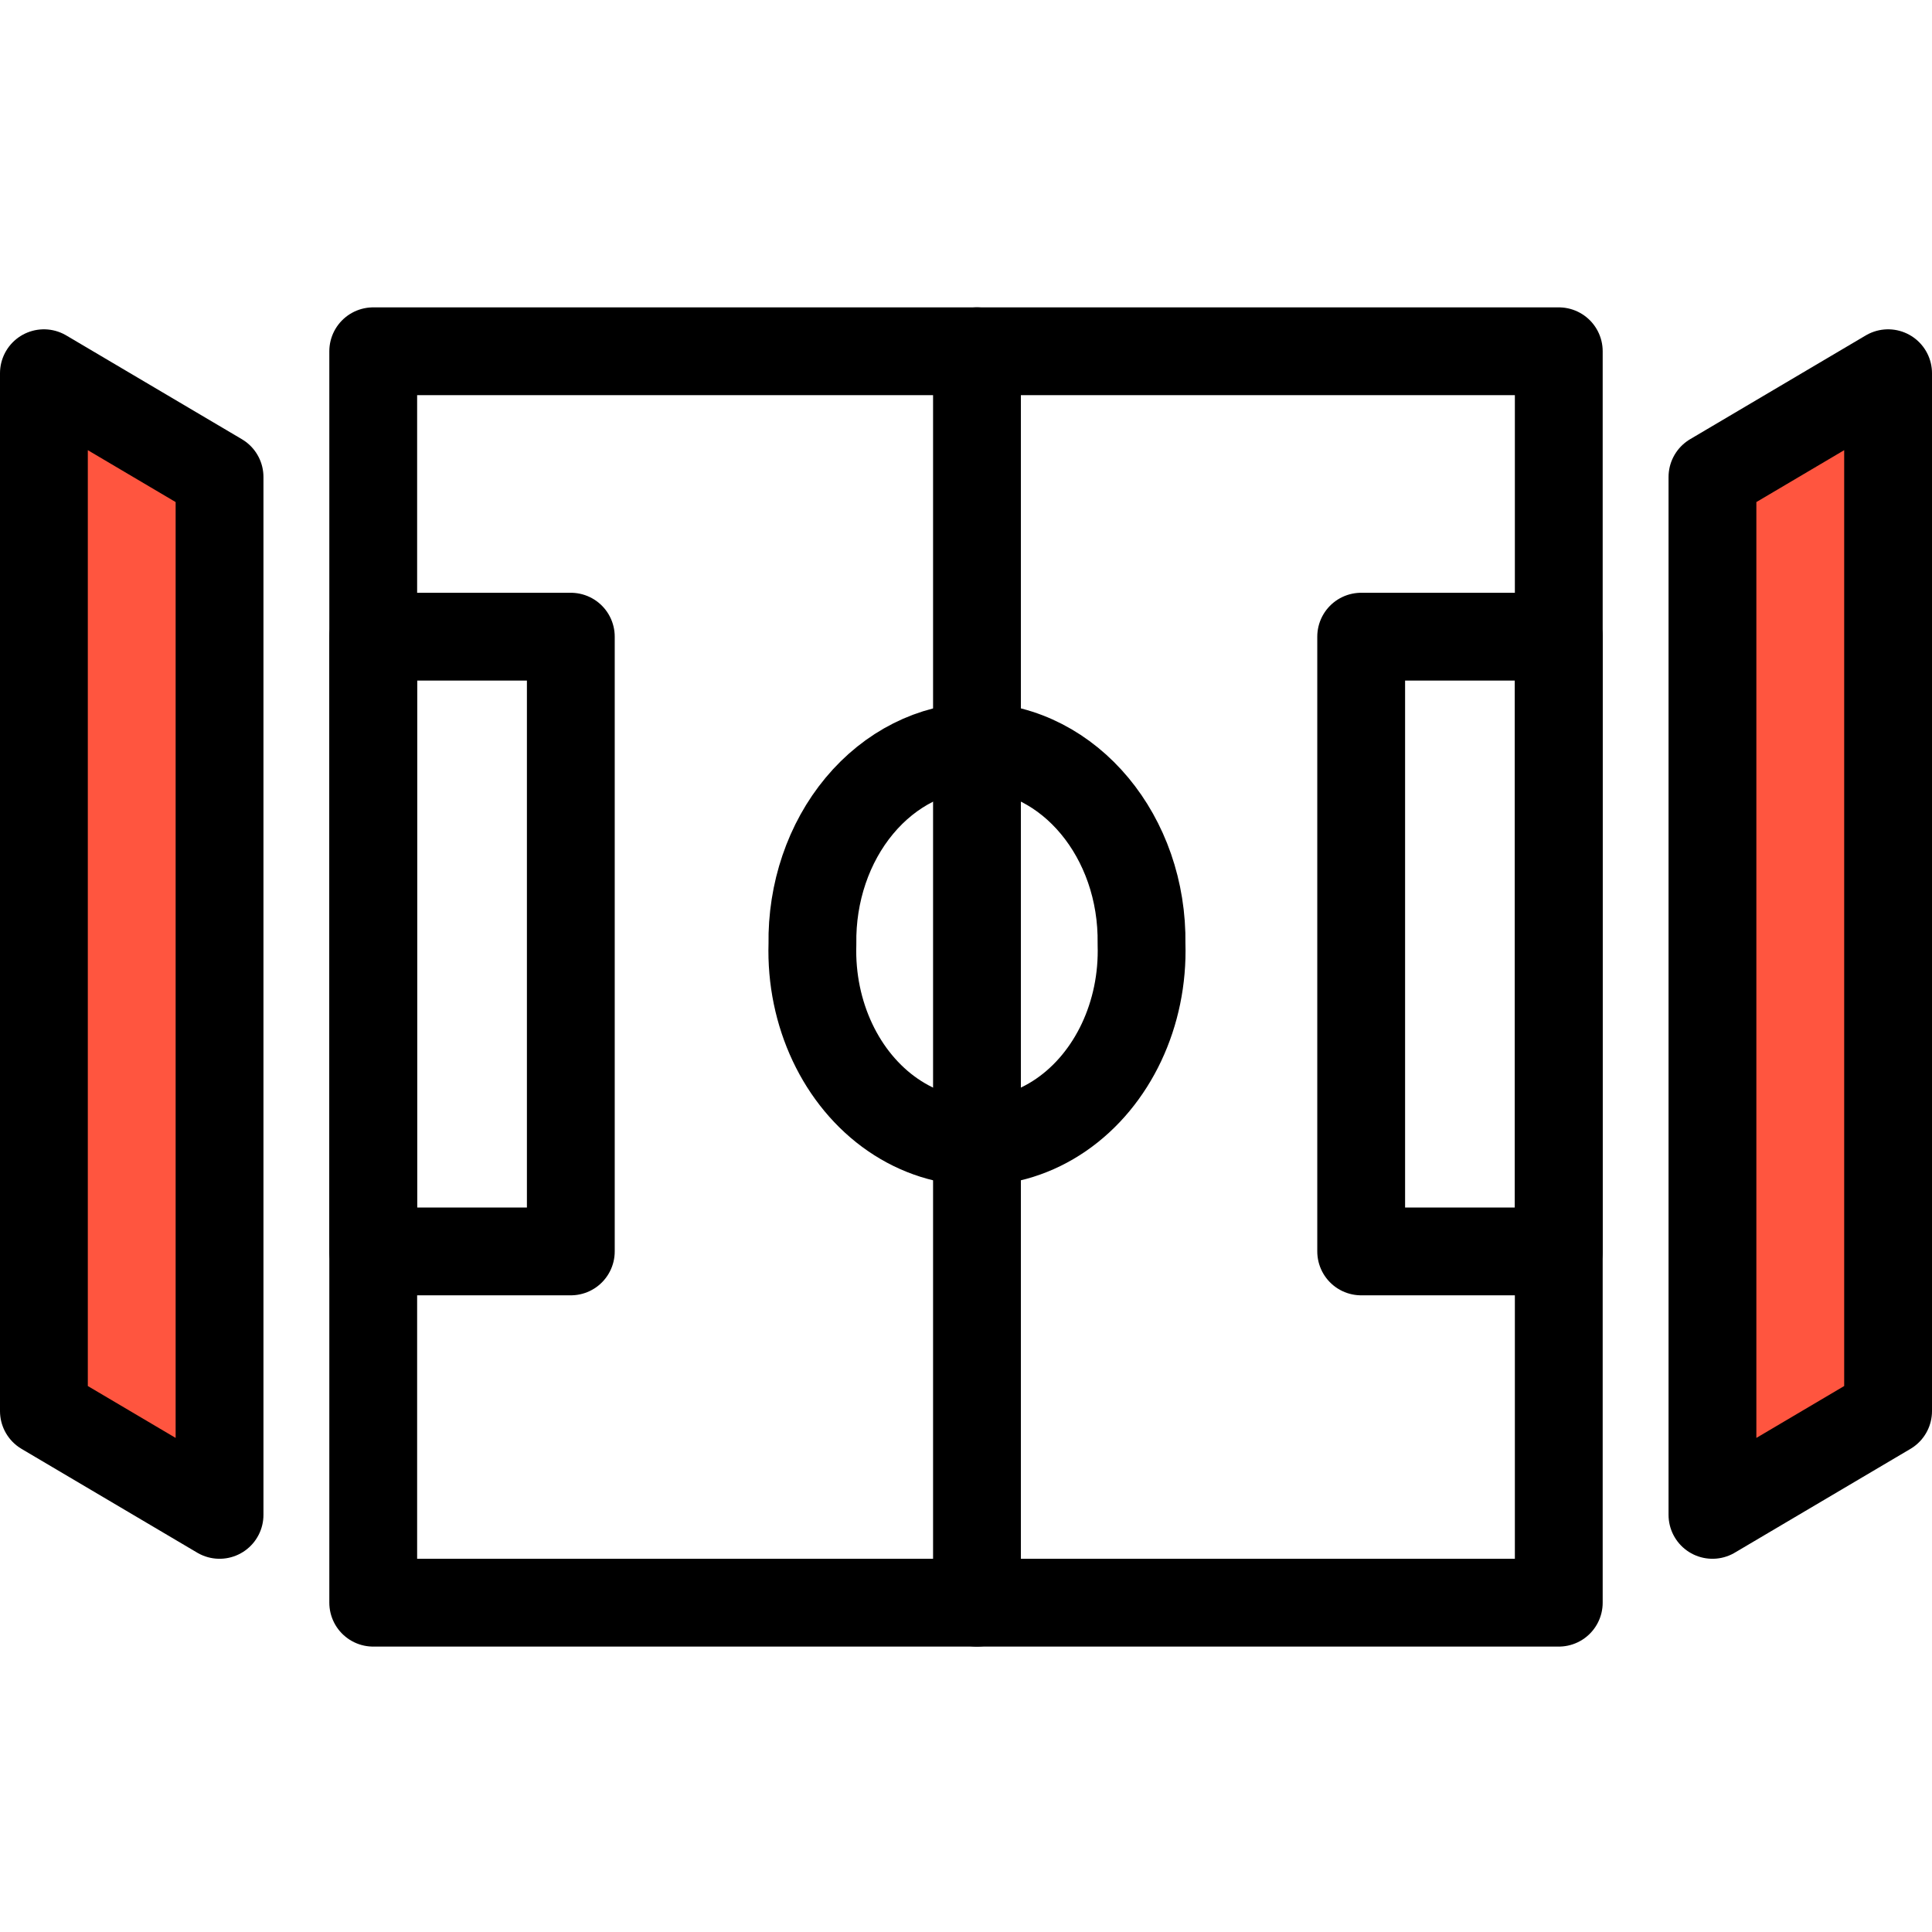 <?xml version="1.0" encoding="UTF-8"?>
<svg width="88px" height="88px" viewBox="0 0 88 88" version="1.1" xmlns="http://www.w3.org/2000/svg" xmlns:xlink="http://www.w3.org/1999/xlink">
    <!-- Generator: Sketch 52.3 (67297) - http://www.bohemiancoding.com/sketch -->
    <title>3D-carpet</title>
    <desc>Created with Sketch.</desc>
    <g id="3D-carpet" stroke="none" stroke-width="1" fill="none" fill-rule="evenodd">
        <g id="Group" transform="translate(77, 17)">
            <polygon id="Path" fill="#FF553F" points="0 52 8 47.273 8 0 0 4.727"></polygon>
            <polygon id="Path" stroke="#000000" stroke-width="4" stroke-linecap="round" stroke-linejoin="round" points="1 52 9 47.273 9 0 1 4.727"></polygon>
        </g>
        <g id="Group-Copy" transform="translate(5.5, 43) scale(1, -1) translate(-5.5, -43) translate(1, 17)">
            <polygon id="Path" fill="#FF553F" points="0 52 8 47.273 8 0 0 4.727"></polygon>
            <polygon id="Path" stroke="#000000" stroke-width="4" stroke-linecap="round" stroke-linejoin="round" points="1 52 9 47.273 9 0 1 4.727"></polygon>
        </g>
        <polygon id="Stroke-1" stroke="#000000" stroke-width="4" stroke-linecap="round" stroke-linejoin="round" points="17 73 71 73 71 16 17 16"></polygon>
        <path d="M44.5,16 L44.5,73" id="Stroke-2" stroke="#000000" stroke-width="4" stroke-linecap="round" stroke-linejoin="round"></path>
        <path d="M44.505,34 C48.719,34.092 52.071,38.121 51.995,43.001 C52.094,46.177 50.687,49.162 48.328,50.784 C45.968,52.405 43.032,52.405 40.672,50.784 C38.313,49.162 36.906,46.177 37.005,43.001 C36.968,40.656 37.738,38.389 39.145,36.701 C40.551,35.013 42.48,34.041 44.505,34 Z" id="Stroke-3" stroke="#000000" stroke-width="4" stroke-linecap="round" stroke-linejoin="round"></path>
        <polygon id="Stroke-6" stroke="#000000" stroke-width="4" stroke-linecap="round" stroke-linejoin="round" points="62 57 71 57 71 29 62 29"></polygon>
        <polygon id="Stroke-20" stroke="#000000" stroke-width="4" stroke-linecap="round" stroke-linejoin="round" points="17 57 26 57 26 29 17 29"></polygon>
    </g>
</svg>